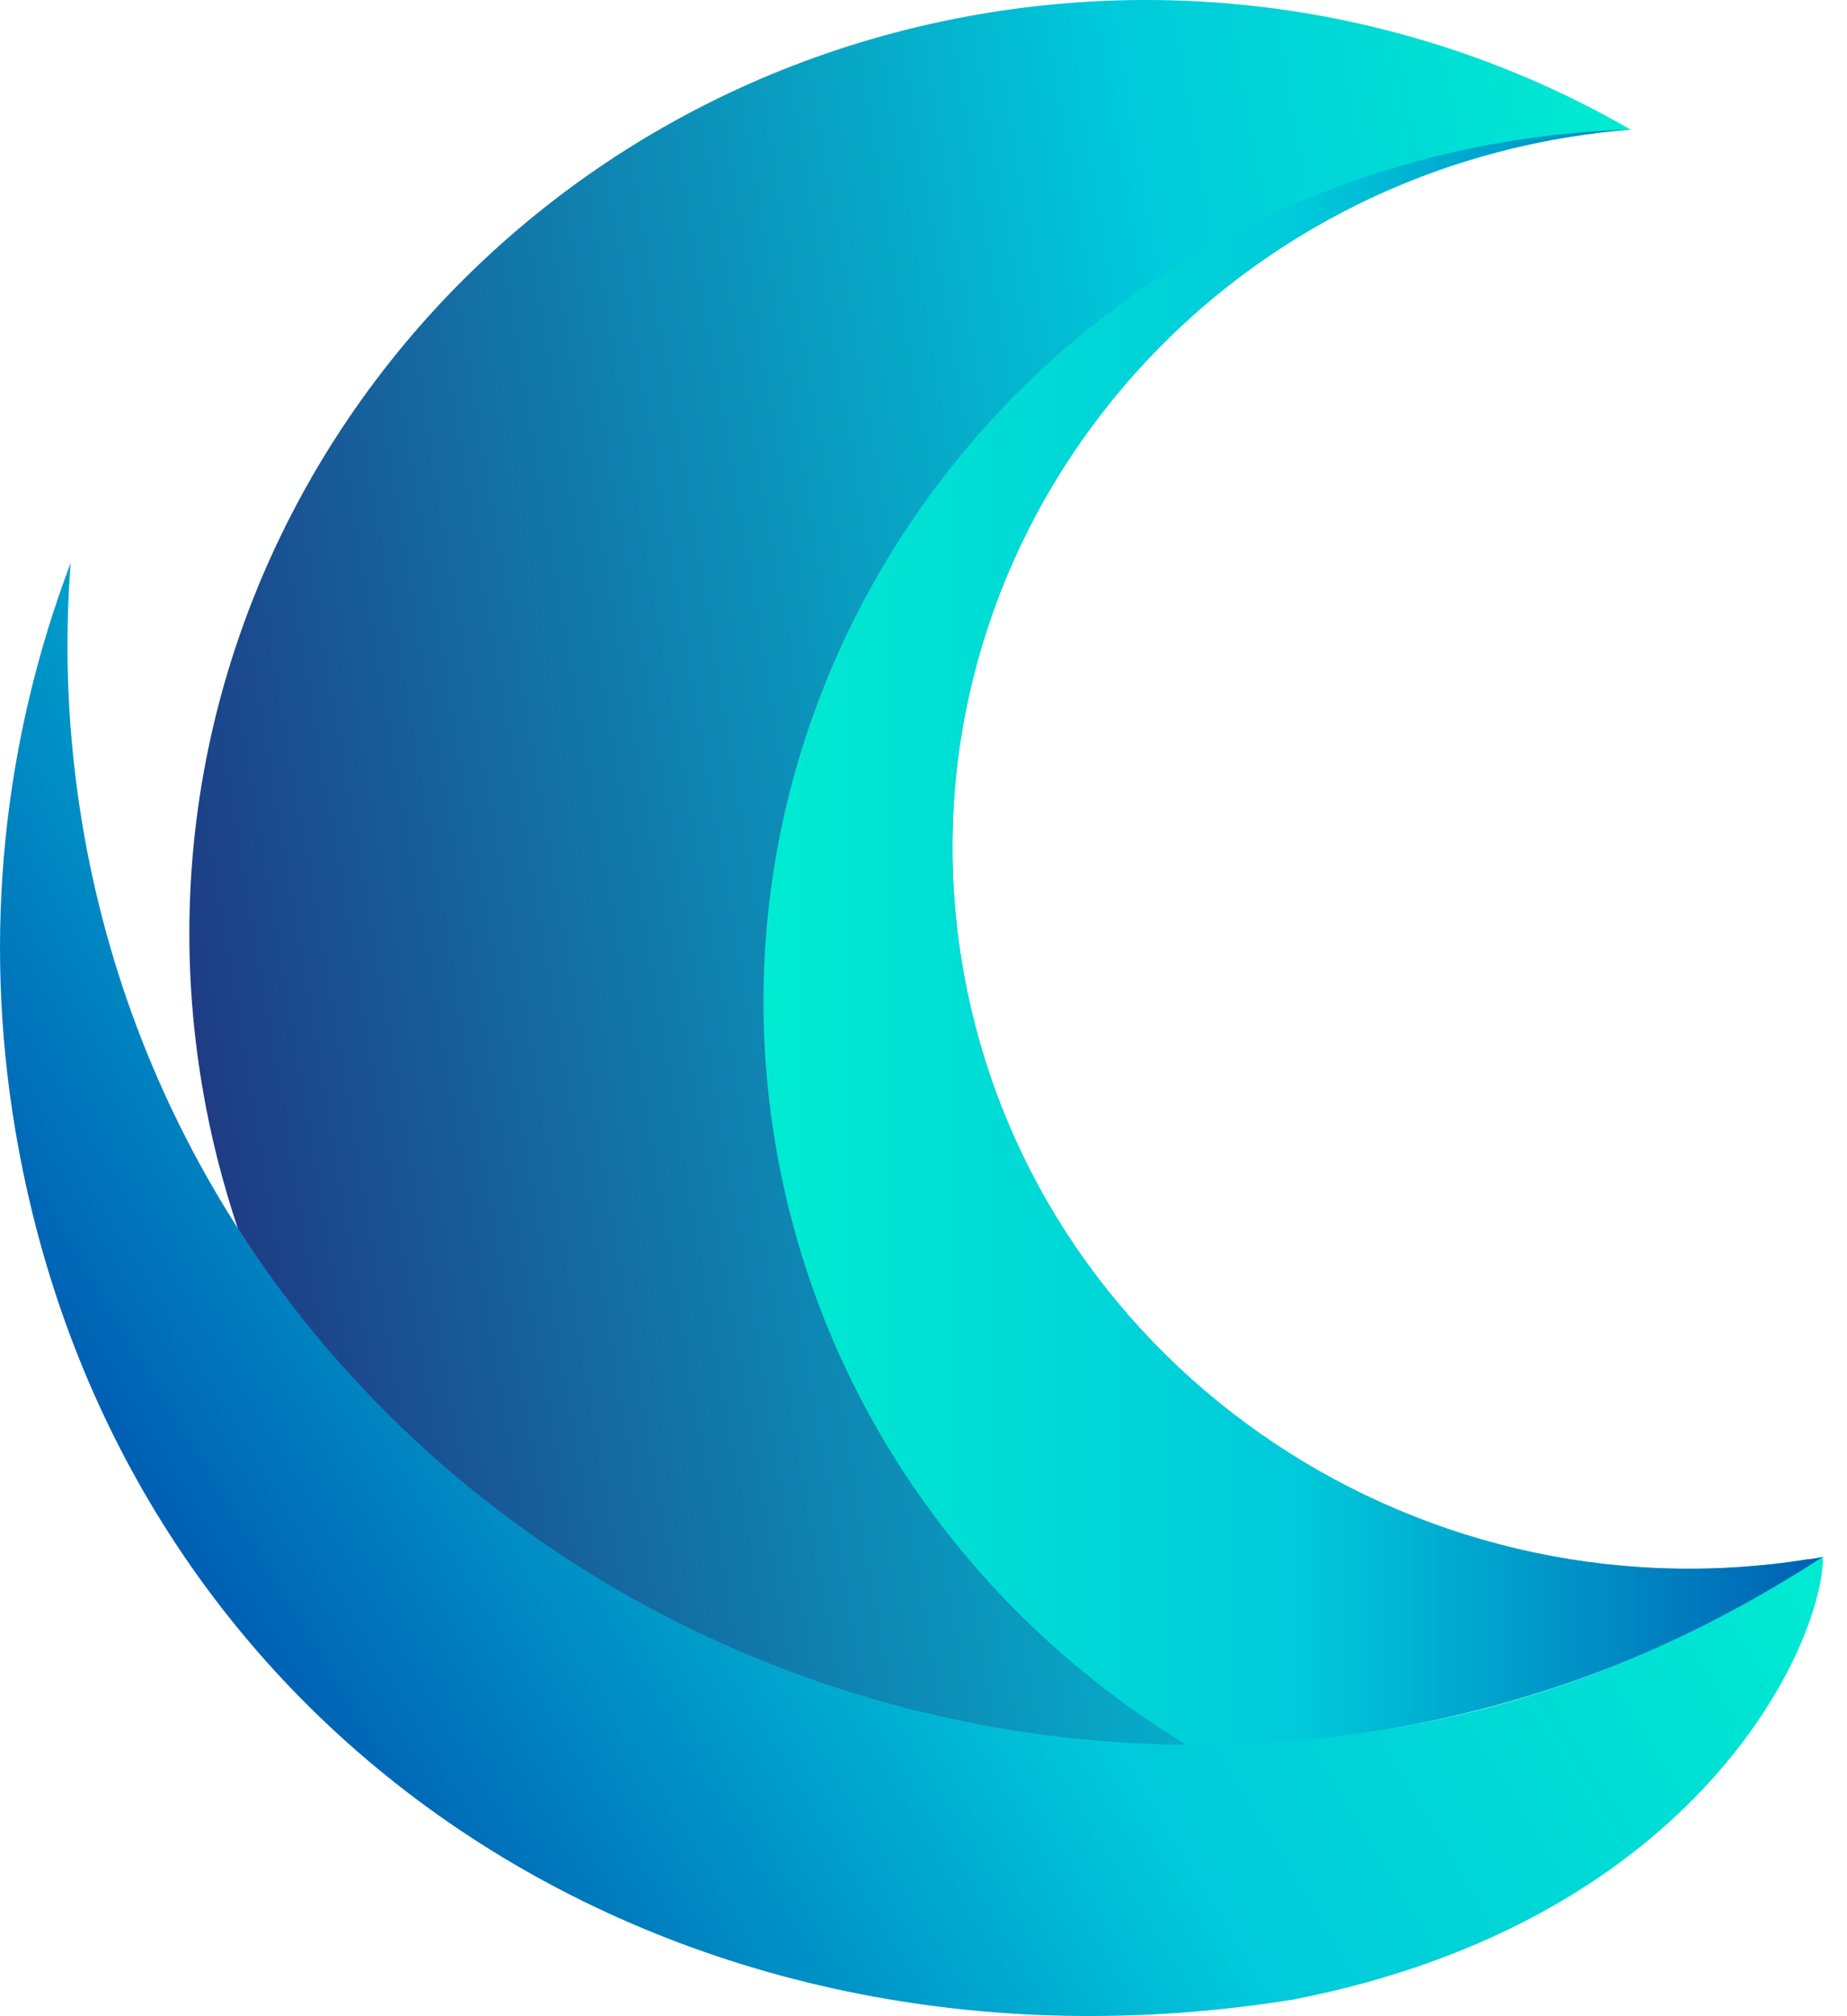 <svg width="11" height="12" viewBox="0 0 11 12" fill="none" xmlns="http://www.w3.org/2000/svg">
<g id="Layer_1" clip-path="url(#clip0_1_111)">
<path id="Vector" d="M10.776 9.28C10.803 9.276 10.83 9.272 10.857 9.266C10.079 9.783 9.175 10.146 8.185 10.305C7.814 10.365 7.445 10.393 7.08 10.392C4.749 10.388 2.619 9.193 1.418 7.316C1.326 7.042 1.253 6.757 1.204 6.464C0.694 3.433 2.795 0.573 5.897 0.074C7.267 -0.145 8.603 0.132 9.711 0.771C9.711 0.771 9.712 0.771 9.712 0.772C9.593 0.781 9.472 0.795 9.352 0.815C6.959 1.199 5.338 3.405 5.731 5.743C6.125 8.08 8.383 9.664 10.776 9.28V9.28Z" fill="url(#paint0_linear_1_111)"/>
<path id="Vector_2" d="M10.776 9.281C10.803 9.276 10.83 9.272 10.857 9.267C10.079 9.783 9.175 10.146 8.185 10.305C7.814 10.365 7.445 10.394 7.08 10.393C5.814 9.63 4.879 8.356 4.618 6.809C4.142 3.977 6.106 1.304 9.005 0.838C9.242 0.8 9.477 0.778 9.711 0.771C9.711 0.771 9.712 0.771 9.712 0.771C9.593 0.78 9.472 0.795 9.352 0.814C6.959 1.198 5.338 3.405 5.731 5.742C6.125 8.08 8.383 9.663 10.776 9.279V9.281Z" fill="url(#paint1_linear_1_111)"/>
<path id="Vector_3" d="M10.857 9.266C10.146 9.725 9.272 10.139 8.185 10.304C4.531 10.862 1.091 8.475 0.491 4.91C0.403 4.383 0.381 3.86 0.421 3.35C0.025 4.394 -0.107 5.549 0.091 6.725C0.699 10.339 4.003 12.495 7.702 11.901C10.123 11.429 10.857 9.78 10.857 9.266Z" fill="url(#paint2_linear_1_111)"/>
</g>
<defs>
<linearGradient id="paint0_linear_1_111" x1="1.152" y1="6.127" x2="10.358" y2="4.577" gradientUnits="userSpaceOnUse">
<stop stop-color="#1E3C85"/>
<stop offset="0.68" stop-color="#00C9DB"/>
<stop offset="1" stop-color="#00EBD1"/>
</linearGradient>
<linearGradient id="paint1_linear_1_111" x1="10.857" y1="5.582" x2="4.547" y2="5.582" gradientUnits="userSpaceOnUse">
<stop stop-color="#005FB3"/>
<stop offset="0.49" stop-color="#00C9DB"/>
<stop offset="1" stop-color="#00EBD1"/>
</linearGradient>
<linearGradient id="paint2_linear_1_111" x1="1.197" y1="9.445" x2="8.326" y2="5.107" gradientUnits="userSpaceOnUse">
<stop stop-color="#005FB3"/>
<stop offset="0.49" stop-color="#00C9DB"/>
<stop offset="1" stop-color="#00EBD1"/>
</linearGradient>
<clipPath id="clip0_1_111">
<rect width="10.857" height="12" fill="white" transform="matrix(-1 0 0 1 10.857 0)"/>
</clipPath>
</defs>
</svg>
